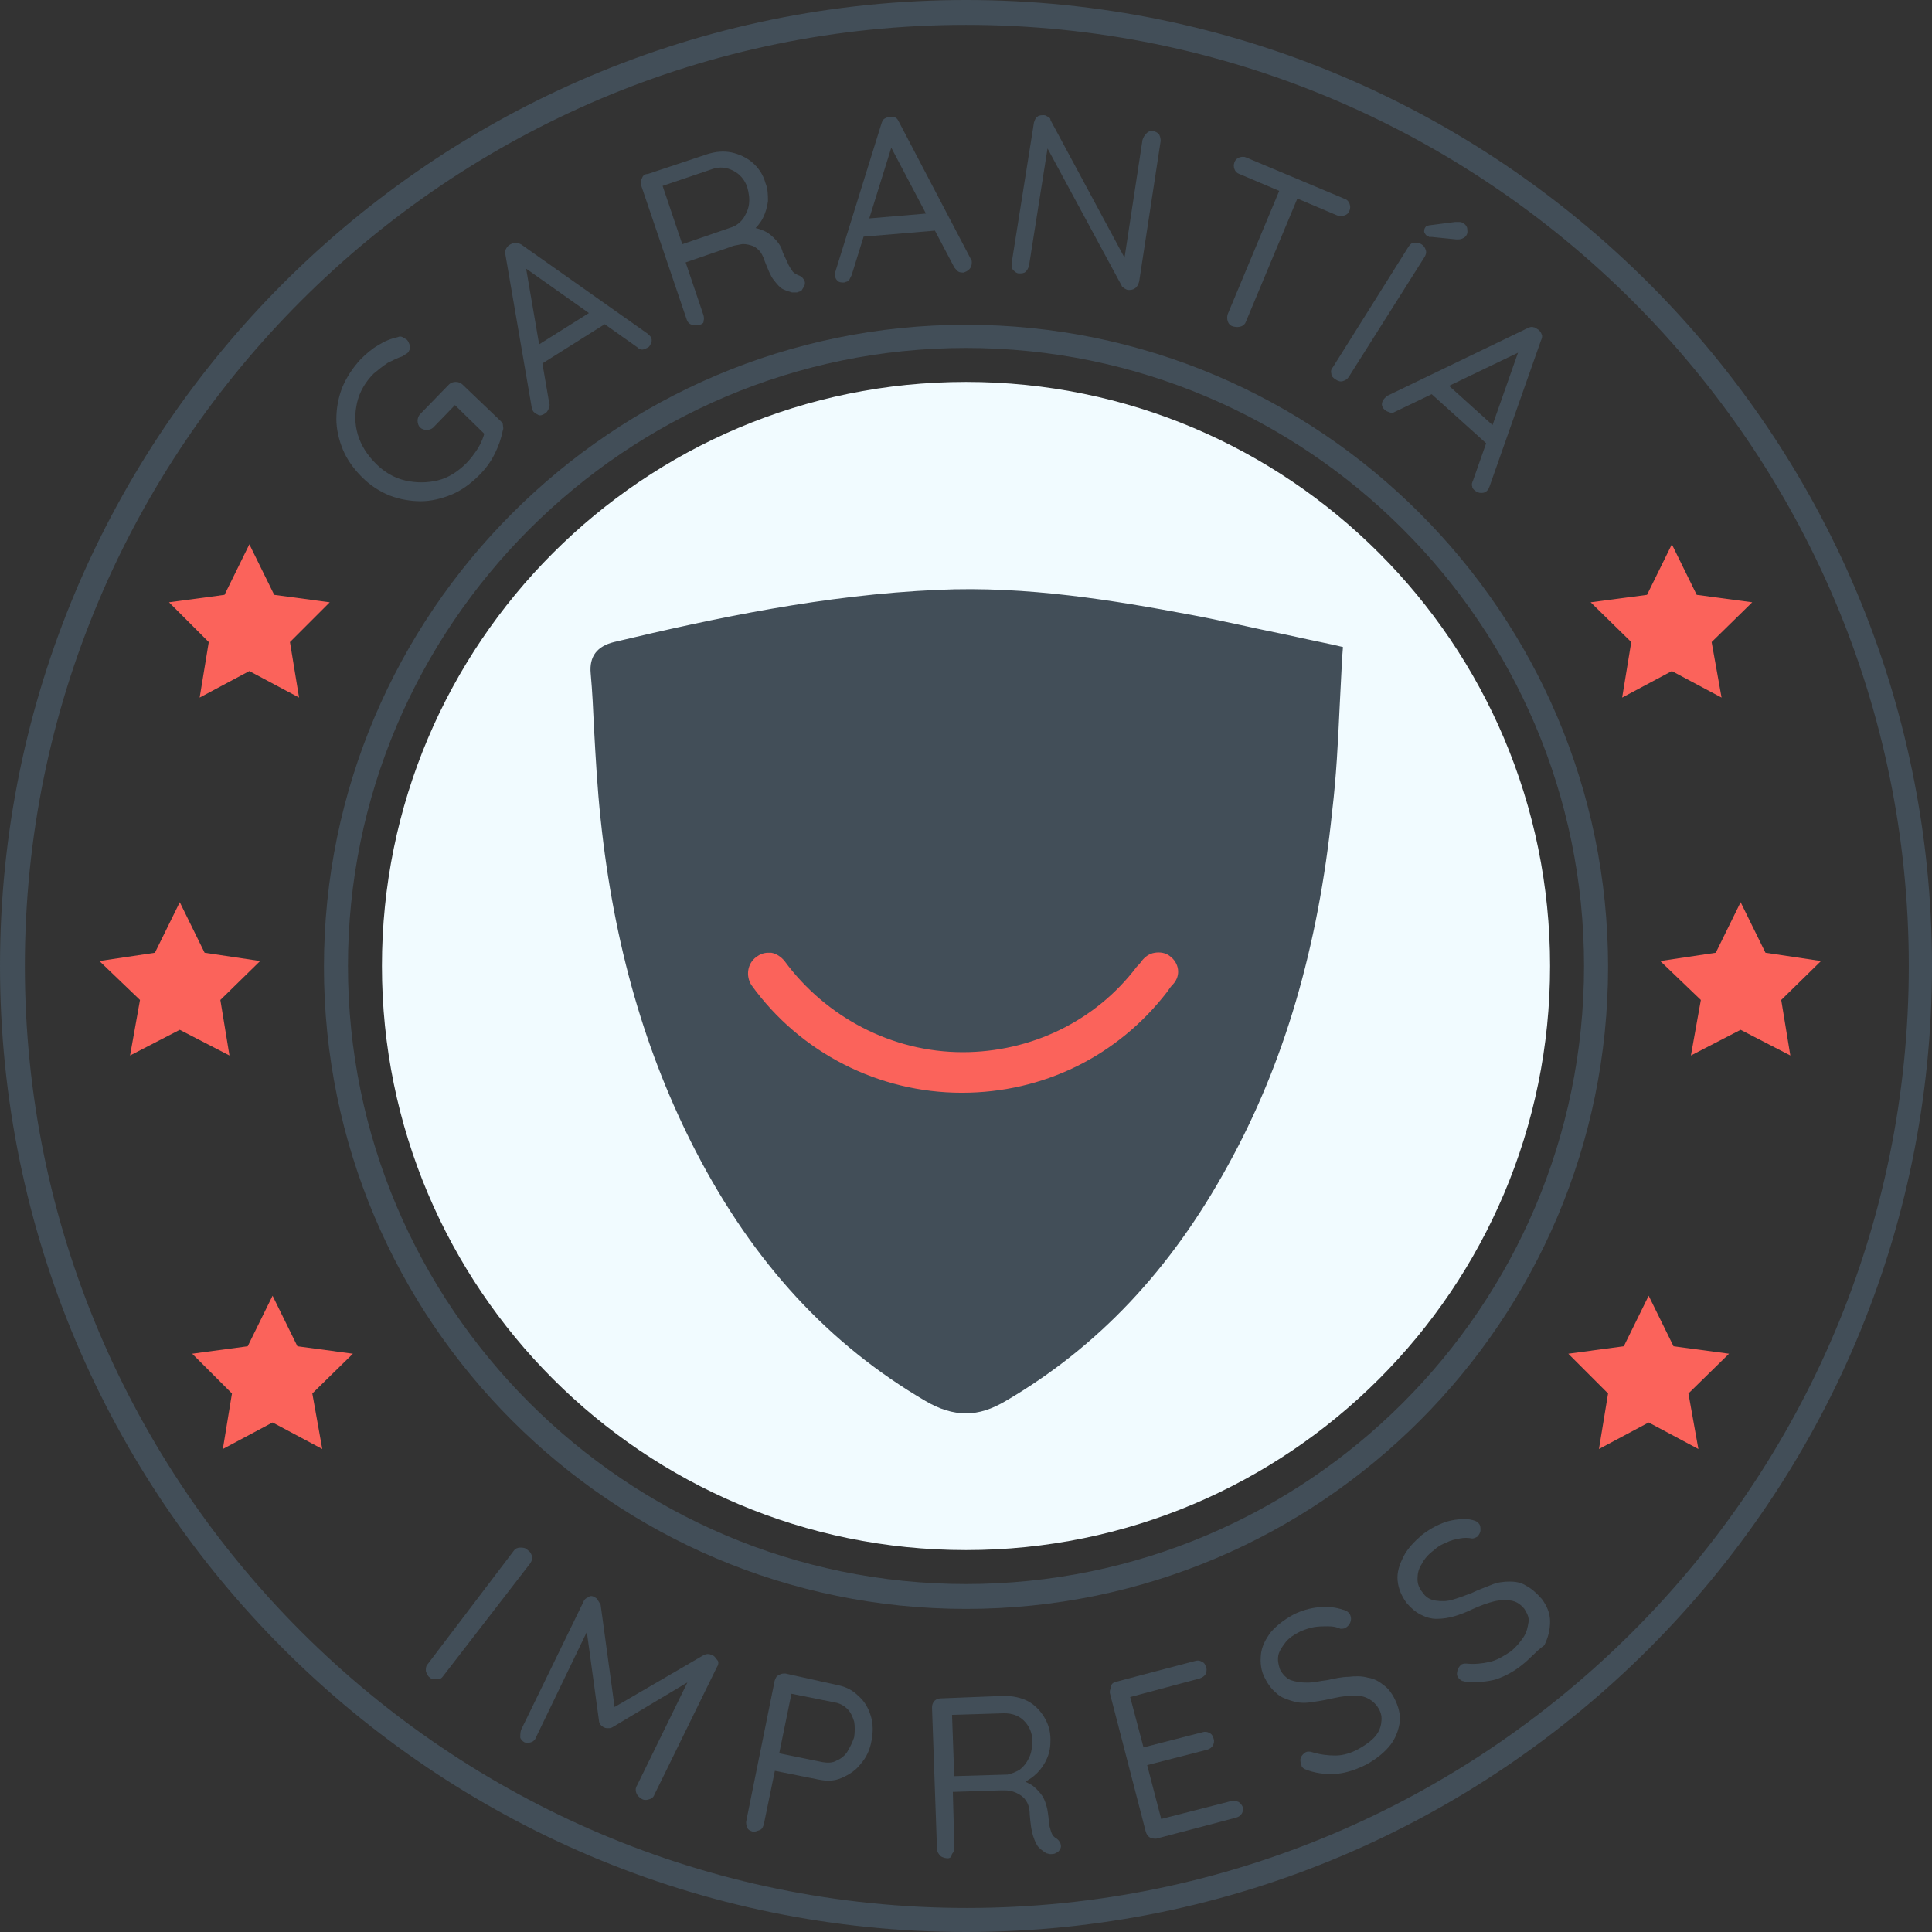 <svg fill="none" height="172" viewBox="0 0 172 172" width="172" xmlns="http://www.w3.org/2000/svg"><rect x="0" y="0" width="172" height="172" fill="#333333" stroke="none"/><path d="m86 137.998c28.718 0 51.998-23.28 51.998-51.998 0-28.718-23.28-51.998-51.998-51.998-28.718 0-51.998 23.28-51.998 51.998 0 28.718 23.28 51.998 51.998 51.998z" fill="#f1fbff"/><g fill="#424e58"><path d="m86 143.235c-31.568 0-57.161-25.667-57.161-57.161 0-31.494 25.667-57.161 57.161-57.161 31.494 0 57.161 25.667 57.161 57.161 0 31.494-25.593 57.161-57.161 57.161zm0-112.257c-30.314 0-55.022 24.708-55.022 55.022 0 30.314 24.708 55.022 55.022 55.022s55.022-24.634 55.022-55.022c0-30.388-24.708-55.022-55.022-55.022z"/><path d="m86 172c-47.425 0-86-38.575-86-86 0-47.425 38.575-86 86-86 47.425 0 86 38.575 86 86 0 47.425-38.575 86-86 86zm0-169.787c-46.172 0-83.787 37.616-83.787 83.787 0 46.172 37.616 83.861 83.861 83.861 46.245 0 83.861-37.616 83.861-83.861 0-46.245-37.69-83.787-83.935-83.787z"/><path d="m42.631 42.336c-.738.738-1.549 1.328-2.434 1.696s-1.844.59-2.729.59-1.844-.148-2.803-.516c-.885-.369-1.696-.885-2.434-1.623-.738-.738-1.328-1.549-1.696-2.434-.369-.885-.59-1.844-.59-2.729 0-.885.147-1.844.516-2.803.369-.885.885-1.696 1.623-2.508.516-.516 1.033-.959 1.549-1.254.59-.369 1.106-.59 1.77-.738.147-.074.295-.074.443 0 .148.074.221.147.369.221.147.148.221.369.295.59 0 .221-.074.443-.221.59-.074.074-.147.074-.221.148-.074.074-.147.074-.221.147-.443.147-.885.369-1.328.59-.443.295-.811.59-1.254.959-.738.738-1.254 1.623-1.475 2.581-.221.959-.221 1.918.074 2.877.295.959.811 1.77 1.623 2.582.738.738 1.623 1.254 2.582 1.475.959.221 1.918.221 2.877 0 .959-.221 1.844-.811 2.582-1.549.369-.369.738-.885 1.033-1.328.295-.516.516-1.033.59-1.475l.221.443-3.098-3.024h.443l-2.139 2.213c-.147.147-.369.221-.59.221-.221 0-.443-.074-.59-.221s-.221-.369-.221-.59c0-.221.074-.443.221-.59l2.582-2.655c.147-.147.369-.221.59-.221.221 0 .443.074.59.221l3.393 3.245c.147.147.221.221.221.369 0 .147.074.295 0 .443-.147.738-.369 1.401-.738 2.139-.369.738-.811 1.328-1.401 1.918z"/><path d="m46.761 23.454 2.139 12.465c.074.147 0 .295-.074.516-.074.147-.147.295-.295.369-.221.147-.443.221-.59.147-.148-.074-.295-.147-.443-.295-.074-.074-.074-.147-.147-.295l-2.36-13.719c-.074-.221 0-.369.074-.516.074-.147.221-.295.369-.369.148-.074.295-.147.516-.147.147 0 .295.074.443.147l11.285 7.966c.074.074.147.147.221.221.147.221.147.443.074.59-.074.147-.147.369-.369.443-.147.074-.295.147-.443.147s-.295-.074-.443-.221l-10.326-7.302zm1.254 9.072-.295-1.696 5.163-3.245 1.106 1.18z"/><path d="m62.324 28.913c-.221.074-.516.074-.738 0-.221-.074-.369-.221-.443-.443l-4.057-11.949c-.074-.221-.074-.443.074-.664.074-.221.221-.369.516-.369l5.31-1.77c.738-.221 1.401-.295 2.139-.147.664.147 1.328.443 1.844.885.516.443.959 1.033 1.18 1.844.221.516.221 1.106.221 1.623-.074.516-.221 1.033-.443 1.475-.221.443-.59.885-.959 1.18l-.59-.295c.443-.074.959 0 1.328.147.443.148.811.369 1.18.738.369.369.664.738.811 1.328.221.443.369.811.516 1.106.147.295.295.443.369.59.147.147.295.221.443.295.221.074.369.148.516.369.147.221.147.369.074.59-.074.147-.147.221-.221.369-.074.147-.295.147-.443.221-.147 0-.295 0-.443 0-.221-.074-.516-.147-.811-.295-.295-.147-.516-.443-.811-.811-.295-.369-.516-.959-.811-1.696-.147-.443-.295-.738-.516-.959-.221-.221-.443-.369-.738-.443-.295-.074-.59-.147-.885-.074-.295.074-.59.074-.885.221l-4.278 1.475.148-.443 1.696 5.016c.074.221.074.443 0 .59.074.074-.074.221-.295.295zm-1.844-7.081 4.72-1.623c.369-.147.664-.369.959-.738.221-.369.443-.738.516-1.254.074-.516-0-1.032-.148-1.549-.221-.664-.664-1.18-1.254-1.475-.59-.295-1.18-.369-1.844-.147l-4.573 1.549v-.443l1.991 5.901z"/><path d="m79.583 12.391-3.762 12.096c-.074.147-.147.295-.221.443-.074.147-.295.147-.443.221-.221 0-.443 0-.59-.147-.148-.147-.221-.295-.221-.443 0-.074 0-.221 0-.295l4.13-13.276c.074-.221.147-.369.295-.443.147-.074.295-.147.443-.147s.369 0 .516.074c.147.074.221.221.295.369l6.417 12.244c.074.074.074.221.074.295 0 .221-.074.443-.221.59-.147.148-.295.221-.516.295-.147 0-.295 0-.443-.074-.147-.074-.221-.221-.369-.369l-5.901-11.211zm-3.024 8.703.516-1.623 6.048-.516.443 1.549z"/><path d="m102.669 11.653c.221.074.368.147.516.295.074.147.147.369.147.59l-1.917 12.539c-.074.221-.148.443-.369.59s-.369.147-.59.147c-.148 0-.221-.074-.369-.147-.074-.074-.221-.147-.221-.221l-6.933-12.834.443-.147-1.77 11.211c-.074.221-.147.369-.295.516s-.369.147-.59.147c-.221 0-.369-.147-.516-.295s-.147-.369-.147-.59l1.991-12.539c.074-.221.147-.443.295-.516.147-.147.369-.147.59-.147.147 0 .221.074.369.147.148.074.221.148.221.295l6.785 12.612-.295.295 1.697-11.137c.073-.221.147-.369.295-.516.221-.295.442-.295.664-.295z"/><path d="m109.749 29.06c-.221-.074-.368-.221-.442-.443s-.074-.443 0-.664l4.868-11.653 1.622.664-4.868 11.653c-.073.221-.221.369-.442.443-.221.074-.443.074-.738 0zm.59-13.571c-.221-.074-.368-.221-.442-.443s-.074-.369 0-.59c.074-.221.221-.369.442-.443.222-.074.443-.074.59 0l8.777 3.688c.222.074.369.221.443.443s.074.369 0 .59c-.074.221-.221.369-.443.443-.221.074-.442.074-.663 0z"/><path d="m120.075 33.559c-.147.221-.295.295-.516.369-.221.074-.442 0-.664-.148-.221-.147-.369-.295-.369-.516-.073-.221 0-.443.148-.59l6.712-10.695c.147-.221.295-.369.516-.369s.443 0 .664.147c.221.148.295.295.369.516.073.221 0 .443-.148.664zm7.007-12.539c-.147-.074-.221-.221-.295-.369 0-.147 0-.221.074-.369.074-.074.074-.147.147-.147.074 0 .148-.074.222-.074l2.286-.295h.443c.147 0 .295.074.369.147.147.074.295.295.295.443s.073.369-.074.59c-.074.147-.221.221-.369.295-.148.074-.295.074-.516.074l-2.213-.221c-.074 0-.147 0-.221 0-.074-.074-.148-.074-.148-.074z"/><path d="m135.564 31.199-11.359 5.458c-.147.074-.295.147-.442.074-.148-.074-.295-.074-.443-.221-.221-.147-.295-.369-.295-.516 0-.147.074-.369.222-.516.073-.074.147-.147.221-.221l12.539-6.048c.147-.074.368-.147.516-.074.147 0 .295.147.442.221.148.147.222.221.295.443.074.147 0 .369-.073.516l-4.573 12.981c-.074.147-.074.221-.148.295-.147.221-.369.295-.59.295s-.369-.074-.59-.221c-.147-.147-.221-.221-.221-.369-.074-.147 0-.369.074-.516l4.204-11.948zm-8.334 3.688 1.548-.738 4.5 4.057-.812 1.401z"/><path d="m39.459 149.209c-.147.222-.295.295-.59.295-.221 0-.443 0-.59-.147-.221-.148-.295-.369-.369-.59 0-.222 0-.443.148-.59l7.671-10.105c.147-.221.369-.295.59-.295.221 0 .443 0 .664.221.221.148.295.295.369.517.074.221 0 .442-.147.663z"/><path d="m52.957 142.202c.147.074.221.148.295.295.074.148.147.222.221.369l1.328 9.736-.664-.295 8.482-4.942c.295-.147.516-.147.811 0 .221.074.295.295.443.443.147.147.074.442-.074.664l-5.532 11.284c-.074.222-.221.369-.516.443-.221.074-.443.074-.664-.074-.221-.147-.369-.295-.443-.516-.074-.221-.074-.443.074-.664l4.868-9.957.443.295-7.523 4.499c-.147.074-.221.074-.369.074-.147 0-.221 0-.369-.074-.148-.074-.221-.147-.295-.221-.074-.148-.147-.221-.147-.369l-1.18-8.629.59-.295-5.016 10.399c-.074.222-.221.369-.443.443s-.443.074-.59 0-.369-.295-.369-.443c0-.147 0-.442.074-.664l5.532-11.358c.074-.221.221-.369.443-.443.147-.147.369-.147.59 0z"/><path d="m74.568 150.021c.738.147 1.328.442 1.844.958.516.443.885 1.033 1.106 1.771.221.663.221 1.475.074 2.212-.147.812-.443 1.475-.959 2.065-.443.591-1.033.959-1.696 1.254s-1.328.295-2.065.148l-4.057-.811.221-.222-1.033 5.016c-.074.221-.147.442-.369.516s-.369.148-.59.148c-.221-.074-.443-.148-.516-.369-.074-.222-.147-.369-.074-.664l2.508-12.391c.074-.221.147-.443.369-.516.221-.148.369-.148.59-.148zm-1.328 6.859c.443.074.885.074 1.254-.148.369-.147.738-.442.959-.811.221-.369.443-.811.59-1.254.074-.516.074-.959 0-1.401-.147-.443-.295-.811-.59-1.106-.295-.295-.664-.517-1.106-.59l-4.057-.812.221-.221-1.18 5.753-.074-.221z"/><path d="m84.377 165.436c-.221 0-.516-.074-.664-.222-.147-.147-.295-.368-.295-.59l-.443-12.612c0-.221.074-.443.221-.59.147-.148.369-.221.59-.221l5.606-.222c.738 0 1.475.148 2.065.443.59.295 1.106.811 1.475 1.401s.59 1.254.59 2.066c0 .59-.074 1.106-.295 1.622-.221.516-.516.959-.885 1.328-.369.369-.811.664-1.254.885l-.443-.295c.443.074.885.295 1.254.516.369.295.664.59.959 1.033.221.442.369.885.443 1.475.074.516.074.885.147 1.18.074.295.147.516.221.664.074.147.221.295.369.369.221.147.295.295.369.442.074.221.074.369-.074.59-.074.148-.221.221-.369.295s-.295.074-.443.074c-.148 0-.295-.074-.369-.074-.221-.147-.443-.295-.664-.516-.221-.221-.369-.59-.516-1.033-.147-.442-.221-1.032-.295-1.844 0-.442-.074-.811-.221-1.106s-.369-.516-.59-.664c-.221-.147-.516-.295-.811-.369-.295-.073-.59-.073-.885-.073l-4.573.147.221-.369.147 5.311c0 .221-.074.442-.221.59 0 .221-.147.369-.369.369zm.295-7.302 5.015-.148c.369-.073.738-.221 1.106-.442.369-.295.59-.59.811-1.033.221-.442.295-.959.295-1.549 0-.737-.295-1.327-.738-1.77-.443-.442-1.032-.664-1.77-.664l-4.794.148.147-.369.221 6.196z"/><path d="m99.35 149.726 7.007-1.844c.221-.074.442-.074.664.073.221.074.295.295.369.517.073.221 0 .442-.074.59-.074.147-.295.295-.517.369l-6.343 1.696.074-.369 1.328 5.016-.295-.148 5.458-1.401c.221-.074.442-.074.664.073.221.074.295.295.368.517.074.221 0 .442-.073.59-.148.221-.295.295-.517.369l-5.458 1.401.074-.221 1.328 5.089-.148-.074 6.343-1.623c.221-.073.443 0 .664.074.221.148.295.295.369.443.074.221 0 .442-.074.59-.147.221-.295.295-.516.369l-7.007 1.843c-.221.074-.443 0-.664-.073-.221-.148-.295-.295-.369-.517l-3.171-12.243c-.074-.221 0-.443.074-.59 0-.369.221-.443.443-.516z"/><path d="m121.624 157.101c-.885.443-1.77.738-2.581.812-.812.073-1.697 0-2.582-.296-.147-.073-.221-.073-.369-.147-.073-.074-.221-.148-.221-.295-.074-.221-.147-.443-.074-.664.074-.221.222-.369.443-.516.148-.074.369-.074.59 0 .738.221 1.401.295 2.065.295s1.402-.221 2.065-.59c.517-.295.959-.59 1.328-.959s.59-.811.664-1.254c.074-.442.074-.811-.148-1.254-.221-.442-.59-.811-1.032-1.032-.443-.222-.959-.295-1.549-.222-.59 0-1.254.148-1.918.295-.664.148-1.254.222-1.77.295-.59.074-1.106 0-1.549-.147-.442-.148-.959-.295-1.327-.664-.369-.295-.738-.737-1.033-1.327-.369-.664-.443-1.402-.369-2.139.074-.738.443-1.402.885-1.992.517-.59 1.18-1.106 1.992-1.549.737-.369 1.475-.59 2.286-.664.811-.073 1.475 0 2.139.222.369.074.59.295.664.516s.074.369 0 .59-.221.369-.443.516c-.147.074-.295.074-.442.074-.295-.147-.664-.221-1.107-.221-.442 0-.811 0-1.253.074-.443.073-.812.221-1.181.368-.59.295-1.032.59-1.327.959s-.59.812-.664 1.18c-.074.443 0 .812.148 1.254.221.443.59.812.958.959.443.148.885.221 1.476.221.59 0 1.106-.147 1.77-.221.663-.147 1.327-.295 1.917-.295.59-.074 1.18-.074 1.697.074.516.074.959.295 1.401.664.443.295.811.811 1.106 1.475s.443 1.401.295 2.065c-.147.737-.442 1.401-.958 1.991-.517.59-1.18 1.107-1.992 1.549z"/><path d="m135.564 148.177c-.811.663-1.549 1.032-2.36 1.327-.812.222-1.697.295-2.655.222-.148 0-.296-.074-.369-.074-.148-.074-.222-.148-.295-.221-.148-.148-.222-.369-.148-.591 0-.221.148-.442.295-.59.148-.147.295-.147.517-.147.737.074 1.401 0 2.065-.148.663-.147 1.254-.516 1.917-.958.443-.369.812-.812 1.107-1.254.295-.443.368-.885.442-1.328.074-.442-.147-.811-.369-1.18-.368-.443-.737-.664-1.18-.738-.442-.073-.958-.073-1.549.074-.59.148-1.18.369-1.843.664-.59.295-1.181.516-1.697.664-.516.147-1.032.221-1.549.221-.516 0-.959-.147-1.401-.369-.443-.221-.885-.59-1.254-1.032-.442-.59-.738-1.254-.811-1.992-.074-.737.147-1.401.516-2.139.369-.737.959-1.327 1.623-1.917.663-.517 1.327-.885 2.139-1.18.737-.222 1.475-.295 2.139-.222.368.074.663.148.811.369.147.148.147.369.147.59s-.147.443-.295.59c-.147.074-.295.148-.442.148-.369-.074-.738-.074-1.107 0-.368.073-.811.147-1.18.368-.442.148-.811.369-1.106.664-.516.369-.885.812-1.106 1.254-.295.443-.369.885-.369 1.328 0 .442.147.811.442 1.18.295.442.664.664 1.181.737.516.074.958.074 1.475-.073.516-.148 1.106-.369 1.696-.59.59-.295 1.254-.517 1.77-.738s1.107-.295 1.623-.295 1.032.074 1.475.369c.443.221.959.664 1.401 1.18.443.59.738 1.254.738 1.991 0 .738-.148 1.402-.516 2.139-.738.517-1.254 1.18-1.918 1.697z"/><path d="m118.453 58.563c-.295 4.647-.443 9.146-.885 13.571-1.107 10.916-3.762 21.463-9.146 31.199-4.647 8.482-10.916 15.562-19.398 20.504-2.139 1.254-3.909 1.254-6.048 0-8.925-5.237-15.341-12.686-20.062-21.684-4.794-9.22-7.302-19.029-8.335-29.282-.443-4.278-.516-8.63-.811-12.981-.074-1.033.295-1.401 1.254-1.696 9.441-2.213 18.882-4.204 28.617-4.647 7.523-.369 14.899.811 22.2 2.213 4.057.885 8.114 1.844 12.613 2.803z"/><path d="m86 125.828c-1.18 0-2.36-.368-3.614-1.106-8.556-5.015-15.268-12.243-20.43-22.201-4.499-8.703-7.302-18.365-8.482-29.576-.295-2.729-.443-5.458-.59-8.113-.074-1.623-.147-3.245-.295-4.868-.147-1.549.59-2.434 2.065-2.803 8.998-2.139 18.734-4.204 28.839-4.647 7.966-.369 15.784.959 22.496 2.213 2.803.516 5.532 1.18 8.482 1.77 1.328.295 2.729.59 4.13.885l.959.221-.074.959c-.073 1.475-.147 2.877-.221 4.352-.147 3.172-.295 6.196-.664 9.293-1.254 12.17-4.278 22.496-9.293 31.567-5.089 9.294-11.58 16.153-19.767 20.947-1.254.738-2.36 1.106-3.54 1.106zm-31.199-66.307v.369c.148 1.623.221 3.245.295 4.942.147 2.655.295 5.384.516 7.966 1.18 10.99 3.835 20.357 8.261 28.838 5.015 9.515 11.358 16.522 19.619 21.316 1.844 1.033 3.171 1.033 4.942 0 7.892-4.573 14.087-11.137 18.955-20.062 4.868-8.851 7.819-18.881 8.999-30.756.295-3.024.442-5.974.663-9.146.074-1.106.148-2.287.222-3.467-1.107-.221-2.139-.443-3.246-.738-2.876-.664-5.679-1.254-8.408-1.77-8.187-1.549-14.972-2.508-21.979-2.213-9.883.369-19.472 2.434-28.396 4.499-.295.147-.443.147-.443.221z"/></g><path d="m104.144 85.115c-.368-.295-.885-.369-1.327-.295-.517.074-.885.369-1.18.738-.148.221-.295.369-.443.516-3.688 4.868-9.441 7.597-15.489 7.597-6.269 0-12.17-3.098-15.858-8.113-.295-.369-.738-.664-1.18-.738-.074 0-.221 0-.295 0-.369 0-.738.147-1.033.369-.811.59-.959 1.696-.443 2.508 4.352 6.048 11.358 9.588 18.734 9.588 7.228 0 13.866-3.245 18.291-8.998.148-.221.295-.443.516-.664.738-.811.517-1.918-.295-2.508z" fill="#fb635b"/><path d="m148.84 48.458 2.213 4.499 4.942.664-3.614 3.54.885 4.942-4.426-2.36-4.425 2.36.811-4.942-3.614-3.54 5.016-.664z" fill="#fb635b"/><path d="m154.962 80.321 2.213 4.499 4.942.738-3.54 3.466.811 4.942-4.426-2.286-4.425 2.286.885-4.942-3.614-3.466 4.942-.738z" fill="#fb635b"/><path d="m146.775 115.355 2.213 4.499 4.942.664-3.614 3.54.885 4.942-4.426-2.36-4.425 2.36.811-4.942-3.54-3.54 4.942-.664z" fill="#fb635b"/><path d="m22.201 48.458-2.213 4.499-4.942.664 3.54 3.54-.811 4.942 4.425-2.36 4.425 2.36-.811-4.942 3.54-3.54-4.942-.664z" fill="#fb635b"/><path d="m16.005 80.321-2.213 4.499-4.942.738 3.614 3.466-.885 4.942 4.425-2.286 4.425 2.286-.811-4.942 3.54-3.466-4.942-.738z" fill="#fb635b"/><path d="m24.266 115.355-2.213 4.499-4.942.664 3.54 3.54-.811 4.942 4.425-2.36 4.425 2.36-.885-4.942 3.614-3.54-4.942-.664z" fill="#fb635b"/></svg>